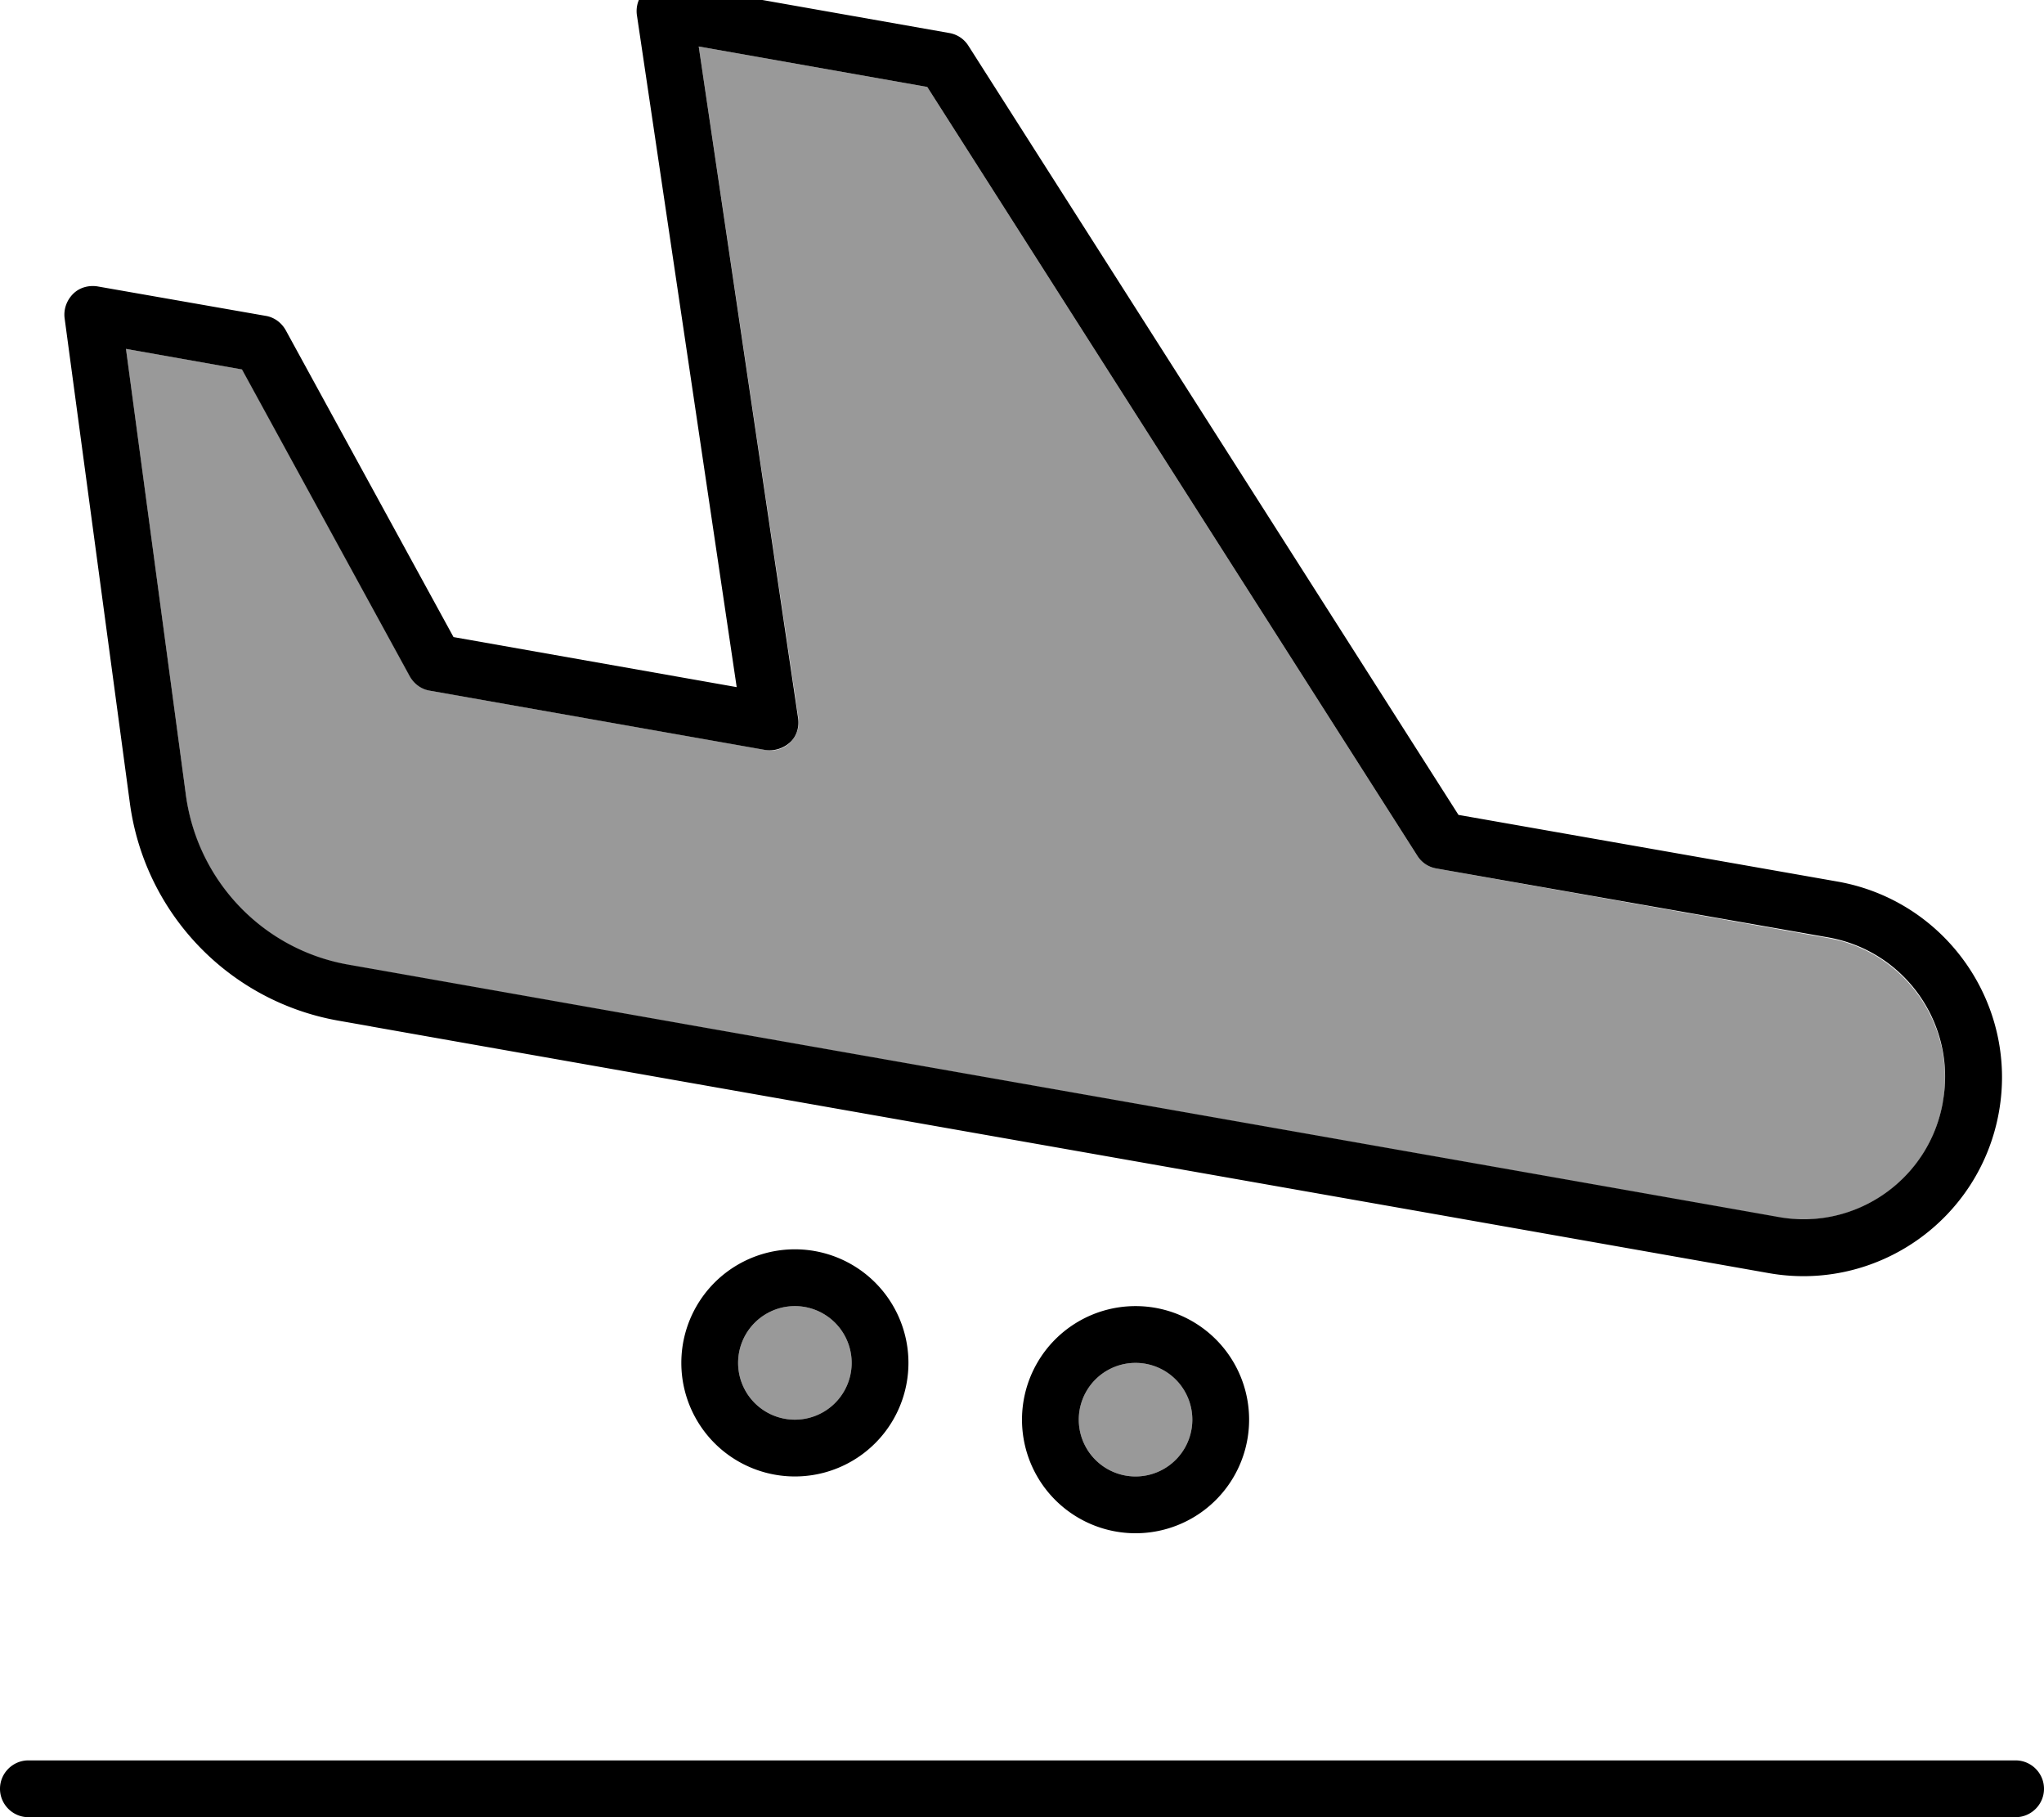 <svg xmlns="http://www.w3.org/2000/svg" viewBox="0 0 576 512"><!--! Font Awesome Pro 7.0.1 by @fontawesome - https://fontawesome.com License - https://fontawesome.com/license (Commercial License) Copyright 2025 Fonticons, Inc. --><path opacity=".4" fill="currentColor" d="M35.5 98.4L52.4 224.2c3.2 24.2 21.8 43.5 45.8 47.7l9.1 1.6c44.6 7.9 144.5 25.5 299.4 52.8l94.5 16.7c21.8 3.8 42.5-10.7 46.3-32.4s-10.7-42.5-32.4-46.3L404.8 244.7c-2.2-.4-4.2-1.7-5.4-3.6L261.3 24.5 196.9 13.1 225 202.3c.4 2.5-.5 5.1-2.3 6.9s-4.4 2.6-7 2.1l-94.5-16.7c-2.4-.4-4.5-1.9-5.6-4l-47.3-86.5-32.7-5.8zM208 384a16 16 0 1 0 32 0 16 16 0 1 0 -32 0zm96 16a16 16 0 1 0 32 0 16 16 0 1 0 -32 0z"/><path fill="currentColor" d="M547.5 310.5c-3.8 21.8-24.6 36.3-46.3 32.4-44.6-7.9-144.4-25.5-299.4-52.8l-94.5-16.7-9.1-1.6c-24-4.2-42.5-23.5-45.8-47.7l-16.9-125.8 32.7 5.8 47.3 86.5c1.2 2.1 3.2 3.6 5.6 4l94.5 16.7c2.5 .4 5.1-.4 7-2.1s2.7-4.4 2.3-6.9L196.9 13.1 261.3 24.5 399.4 241.1c1.2 1.9 3.1 3.2 5.4 3.6l110.3 19.4c21.8 3.8 36.3 24.6 32.4 46.3zm-443-21.3c44.6 7.9 144.5 25.5 299.4 52.8l94.5 16.7c30.5 5.4 59.5-15 64.9-45.4s-15-59.5-45.4-64.9L411 229.6 272.9 12.9c-1.2-1.9-3.1-3.2-5.4-3.6L188.8-4.6c-2.5-.4-5.1 .4-7 2.1s-2.7 4.4-2.3 6.9l28.1 189.2-79.8-14.1-47.3-86.5c-1.2-2.1-3.2-3.6-5.6-4L27.5 80.7c-2.5-.4-5.1 .3-6.9 2.1s-2.7 4.3-2.4 6.8L36.6 226.3c4.2 31.1 28 55.9 58.9 61.3l9.1 1.6zM208 384a16 16 0 1 1 32 0 16 16 0 1 1 -32 0zm48 0a32 32 0 1 0 -64 0 32 32 0 1 0 64 0zm64 0a16 16 0 1 1 0 32 16 16 0 1 1 0-32zm0 48a32 32 0 1 0 0-64 32 32 0 1 0 0 64zM8 496c-4.4 0-8 3.6-8 8s3.6 8 8 8l560 0c4.4 0 8-3.6 8-8s-3.6-8-8-8L8 496z"/></svg>